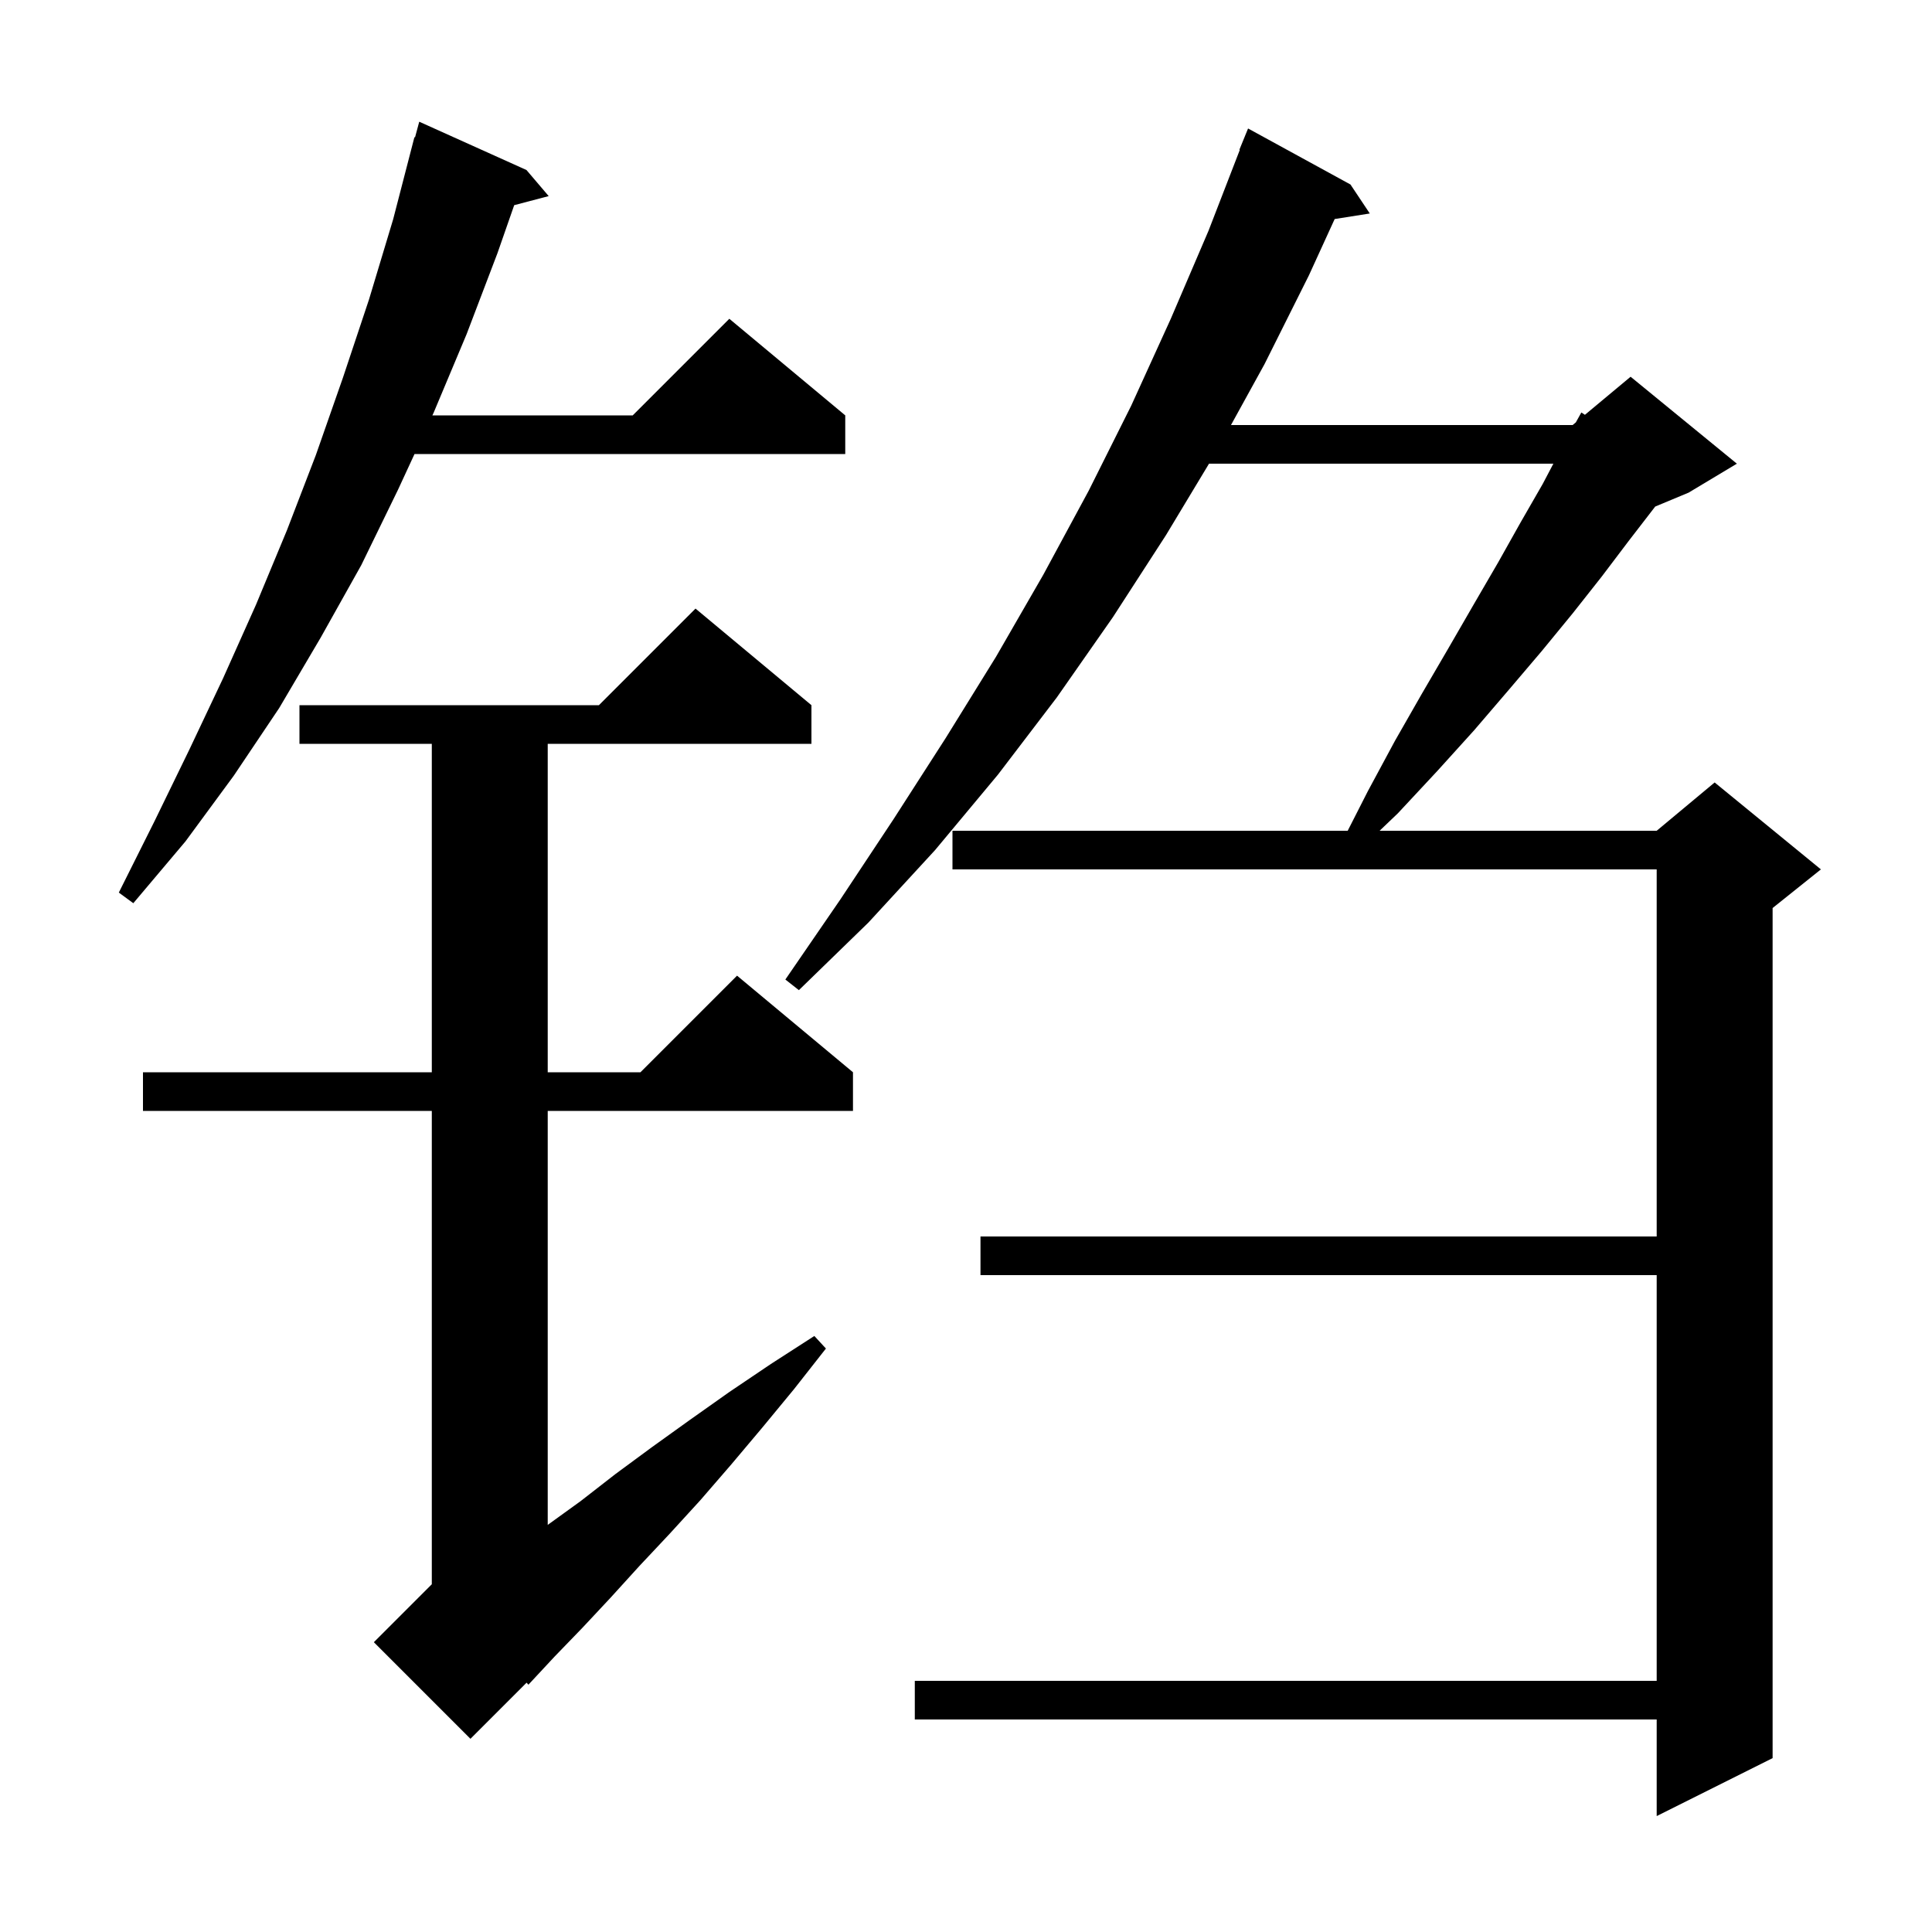 <svg xmlns="http://www.w3.org/2000/svg" xmlns:xlink="http://www.w3.org/1999/xlink" version="1.1" baseProfile="full" viewBox="0 0 200 200" width="200" height="200">
<g fill="black">
<path d="M 139.8 19.1 L 141.8 22.1 L 138.165 22.674 L 135.5 28.5 L 130.9 37.7 L 127.431 44.0 L 162.8 44.0 L 163.131 43.724 L 163.7 42.7 L 164.072 42.94 L 168.8 39.0 L 179.8 48.0 L 174.8 51.0 L 171.346 52.439 L 171.3 52.5 L 168.6 56.0 L 165.8 59.7 L 162.8 63.5 L 159.6 67.4 L 156.2 71.4 L 152.6 75.6 L 148.8 79.8 L 144.7 84.2 L 142.816 86.0 L 171.5 86.0 L 177.5 81.0 L 188.5 90.0 L 183.5 94.0 L 183.5 182.0 L 171.5 188.0 L 171.5 178.0 L 94.7 178.0 L 94.7 174.0 L 171.5 174.0 L 171.5 132.0 L 101.5 132.0 L 101.5 128.0 L 171.5 128.0 L 171.5 90.0 L 98.6 90.0 L 98.6 86.0 L 139.513 86.0 L 141.6 81.9 L 144.4 76.7 L 147.2 71.8 L 150.0 67.0 L 152.6 62.5 L 155.1 58.2 L 157.4 54.1 L 159.7 50.1 L 160.805 48.0 L 125.157 48.0 L 120.7 55.4 L 115.2 63.9 L 109.4 72.2 L 103.3 80.2 L 96.8 88.0 L 89.9 95.5 L 82.7 102.5 L 81.3 101.4 L 87.0 93.1 L 92.5 84.8 L 97.9 76.4 L 103.1 68.0 L 108.0 59.5 L 112.7 50.8 L 117.1 42.0 L 121.2 33.0 L 125.1 23.9 L 128.346 15.514 L 128.3 15.5 L 129.2 13.3 Z M 84.0 73.0 L 84.0 77.0 L 56.7 77.0 L 56.7 111.0 L 66.3 111.0 L 76.3 101.0 L 88.3 111.0 L 88.3 115.0 L 56.7 115.0 L 56.7 157.856 L 60.1 155.4 L 63.7 152.6 L 67.5 149.8 L 71.4 147.0 L 75.5 144.1 L 79.8 141.2 L 84.3 138.3 L 85.5 139.6 L 82.2 143.8 L 78.9 147.8 L 75.7 151.6 L 72.5 155.3 L 69.3 158.8 L 66.2 162.1 L 63.2 165.4 L 60.3 168.5 L 57.4 171.5 L 54.7 174.4 L 54.511 174.189 L 48.7 180.0 L 38.7 170.0 L 44.7 164.0 L 44.7 115.0 L 14.8 115.0 L 14.8 111.0 L 44.7 111.0 L 44.7 77.0 L 31.0 77.0 L 31.0 73.0 L 62.0 73.0 L 72.0 63.0 Z M 54.5 17.6 L 56.8 20.3 L 53.23 21.239 L 51.5 26.2 L 48.3 34.6 L 44.9 42.7 L 44.761 43.0 L 65.5 43.0 L 75.5 33.0 L 87.5 43.0 L 87.5 47.0 L 42.911 47.0 L 41.2 50.7 L 37.4 58.5 L 33.2 66.0 L 28.9 73.3 L 24.2 80.3 L 19.2 87.1 L 13.8 93.5 L 12.3 92.4 L 16.0 85.0 L 19.6 77.6 L 23.1 70.2 L 26.5 62.6 L 29.7 54.9 L 32.7 47.1 L 35.5 39.1 L 38.2 31.0 L 40.7 22.7 L 42.9 14.2 L 42.964 14.219 L 43.4 12.6 Z " />
</g>
</svg>
